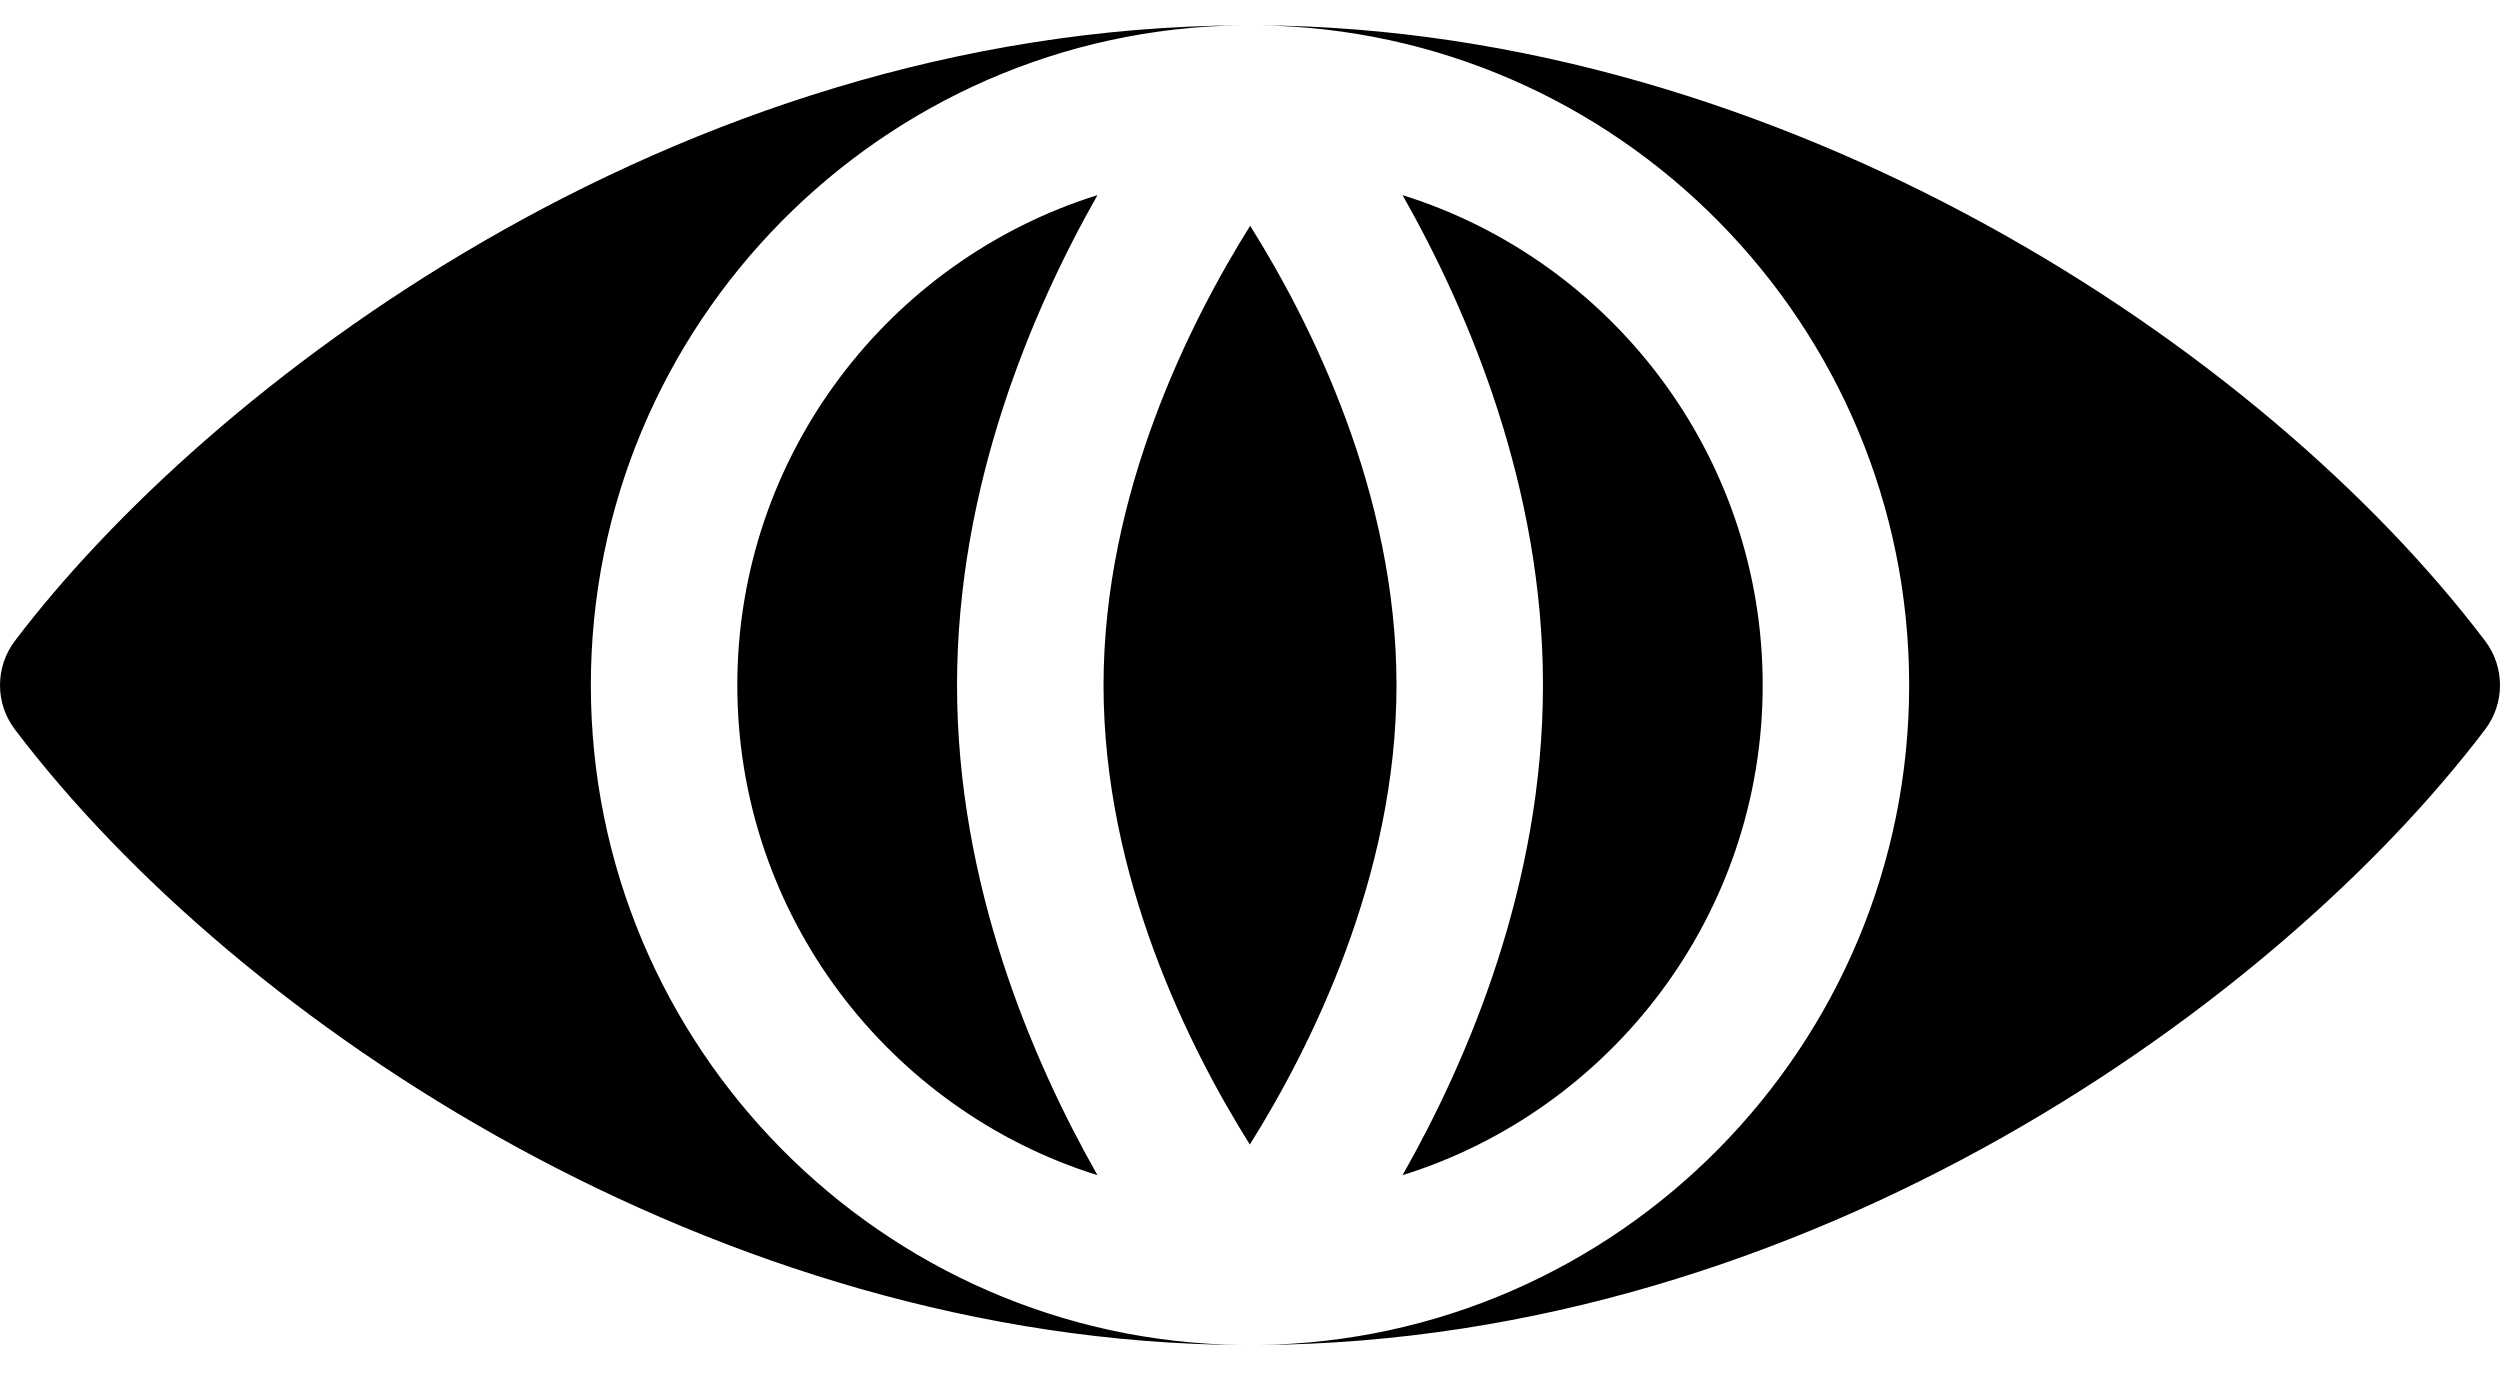 <svg width="80" height="44" viewBox="0 0 80 44" xmlns="http://www.w3.org/2000/svg">
    <path
        d="M18.907 21.925C18.907 10.372 28.222 0.957 39.728 0.81C21.444 0.923 6.558 12.481 0.477 20.508C-0.159 21.347 -0.159 22.504 0.477 23.343C7.621 32.77 22.964 42.932 39.728 43.04C28.222 42.893 18.907 33.478 18.907 21.925ZM35.119 6.244C28.449 8.328 23.594 14.569 23.594 21.925C23.594 29.282 28.449 35.523 35.119 37.606C33.019 33.907 30.625 28.29 30.625 21.925C30.625 15.561 33.019 9.944 35.119 6.244ZM40.005 7.225C38.084 10.291 35.313 15.781 35.313 21.925C35.313 28.098 38.077 33.569 39.995 36.625C41.916 33.56 44.688 28.069 44.688 21.925C44.688 15.753 41.923 10.282 40.005 7.225ZM44.881 6.244C46.981 9.944 49.375 15.561 49.375 21.925C49.375 28.29 46.981 33.907 44.881 37.606C51.551 35.523 56.406 29.282 56.406 21.925C56.406 14.569 51.551 8.328 44.881 6.244ZM79.523 20.508C72.379 11.081 57.036 0.918 40.272 0.81C51.778 0.957 61.093 10.372 61.093 21.925C61.093 33.478 51.778 42.893 40.272 43.04C57.953 42.931 72.953 32.016 79.523 23.343C80.159 22.504 80.159 21.346 79.523 20.508Z" />
</svg>